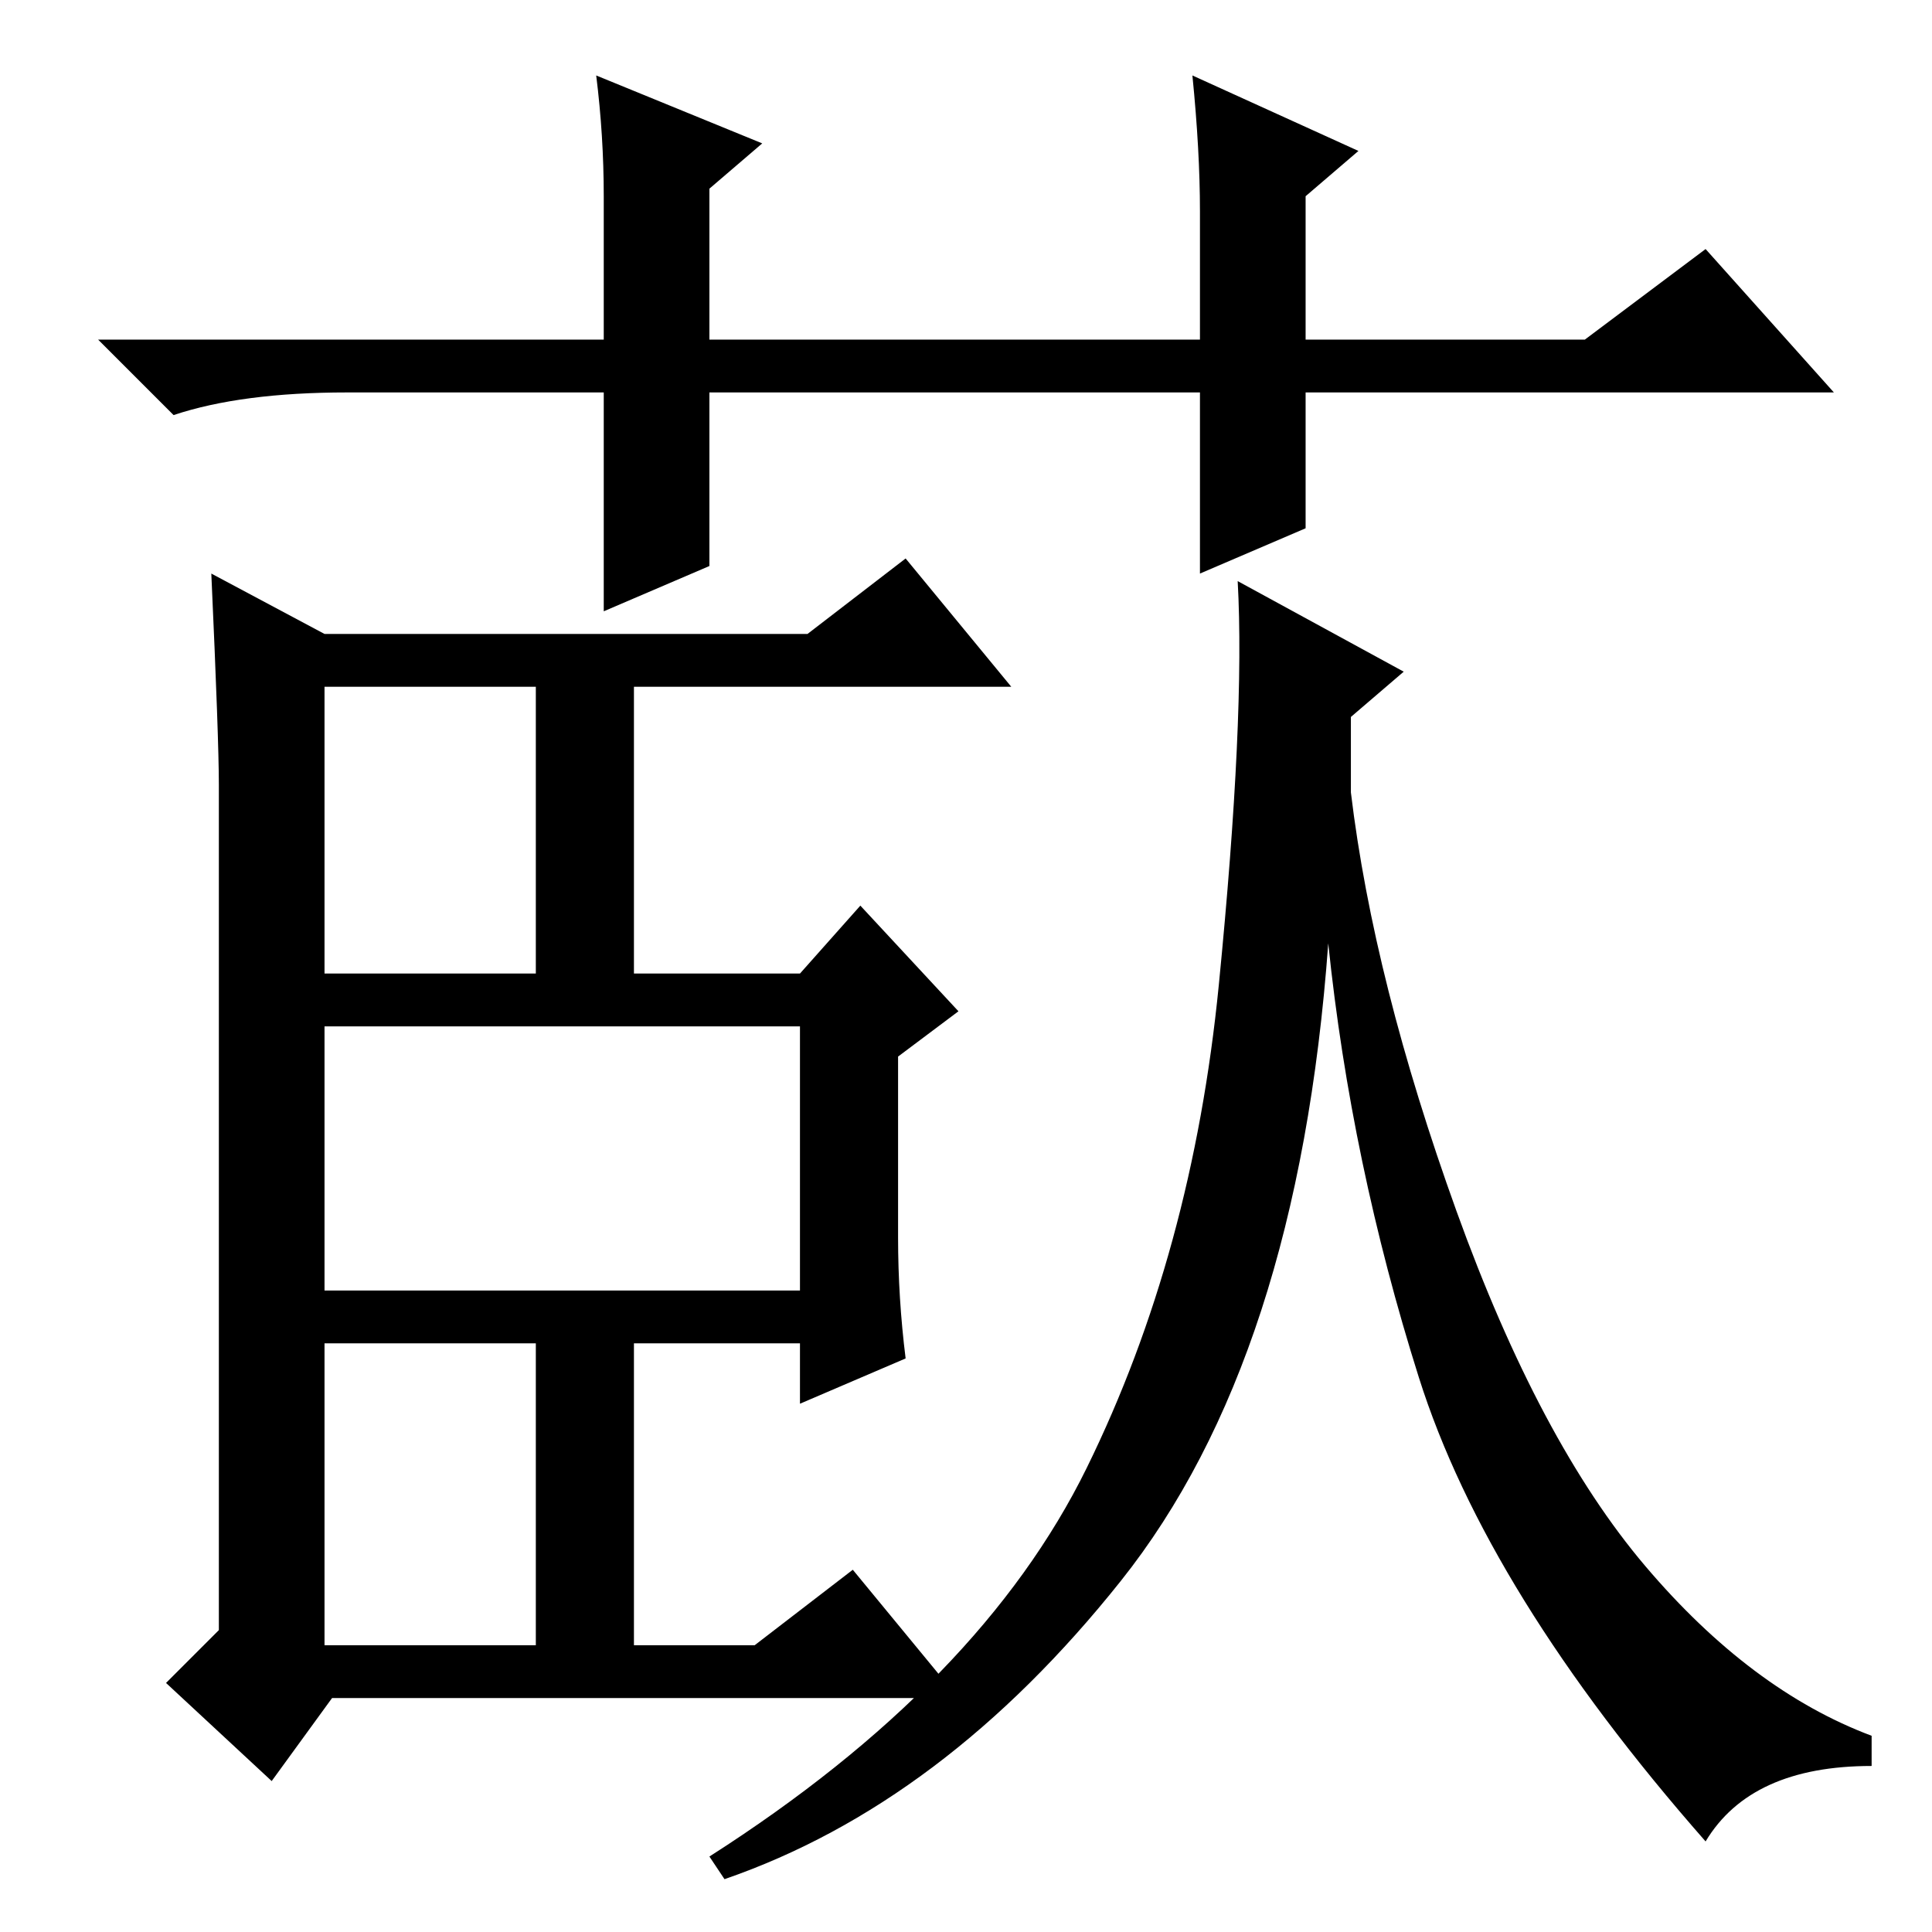 <?xml version="1.0" standalone="no"?>
<!DOCTYPE svg PUBLIC "-//W3C//DTD SVG 1.1//EN" "http://www.w3.org/Graphics/SVG/1.1/DTD/svg11.dtd" >
<svg xmlns="http://www.w3.org/2000/svg" xmlns:xlink="http://www.w3.org/1999/xlink" version="1.1" viewBox="0 -36 256 256">
  <g transform="matrix(1 0 0 -1 0 220)">
   <path fill="currentColor"
d="M144 61.5q14 28.5 17.5 64t2.5 53.5l22 -12l-7 -6v-10q3 -25 14 -55.5t25 -47t30 -22.5v-4q-16 0 -22 -10q-29 33 -38 61.5t-12 57.5q-4 -55 -27.5 -84.5t-52.5 -39.5l-2 3q36 23 50 51.5zM119 92q0 -8 1 -16l-14 -6v8h-22v-40h16l13 10l14 -17h-83l-8 -11l-14 13l7 7
v112q0 6 -1 28l15 -8h64l13 10l14 -17h-50v-38h22l8 9l13 -14l-8 -6v-24zM43 127h28v38h-28v-38zM43 38h28v40h-28v-40zM43 85h63v35h-63v-35zM159 180v24h-65v-23l-14 -6v29h-34q-14 0 -23 -3l-10 10h67v19q0 8 -1 16l22 -9l-7 -6v-20h65v17q0 8 -1 18l22 -10l-7 -6v-19h37
l16 12l17 -19h-70v-18z" />
  </g>

</svg>
